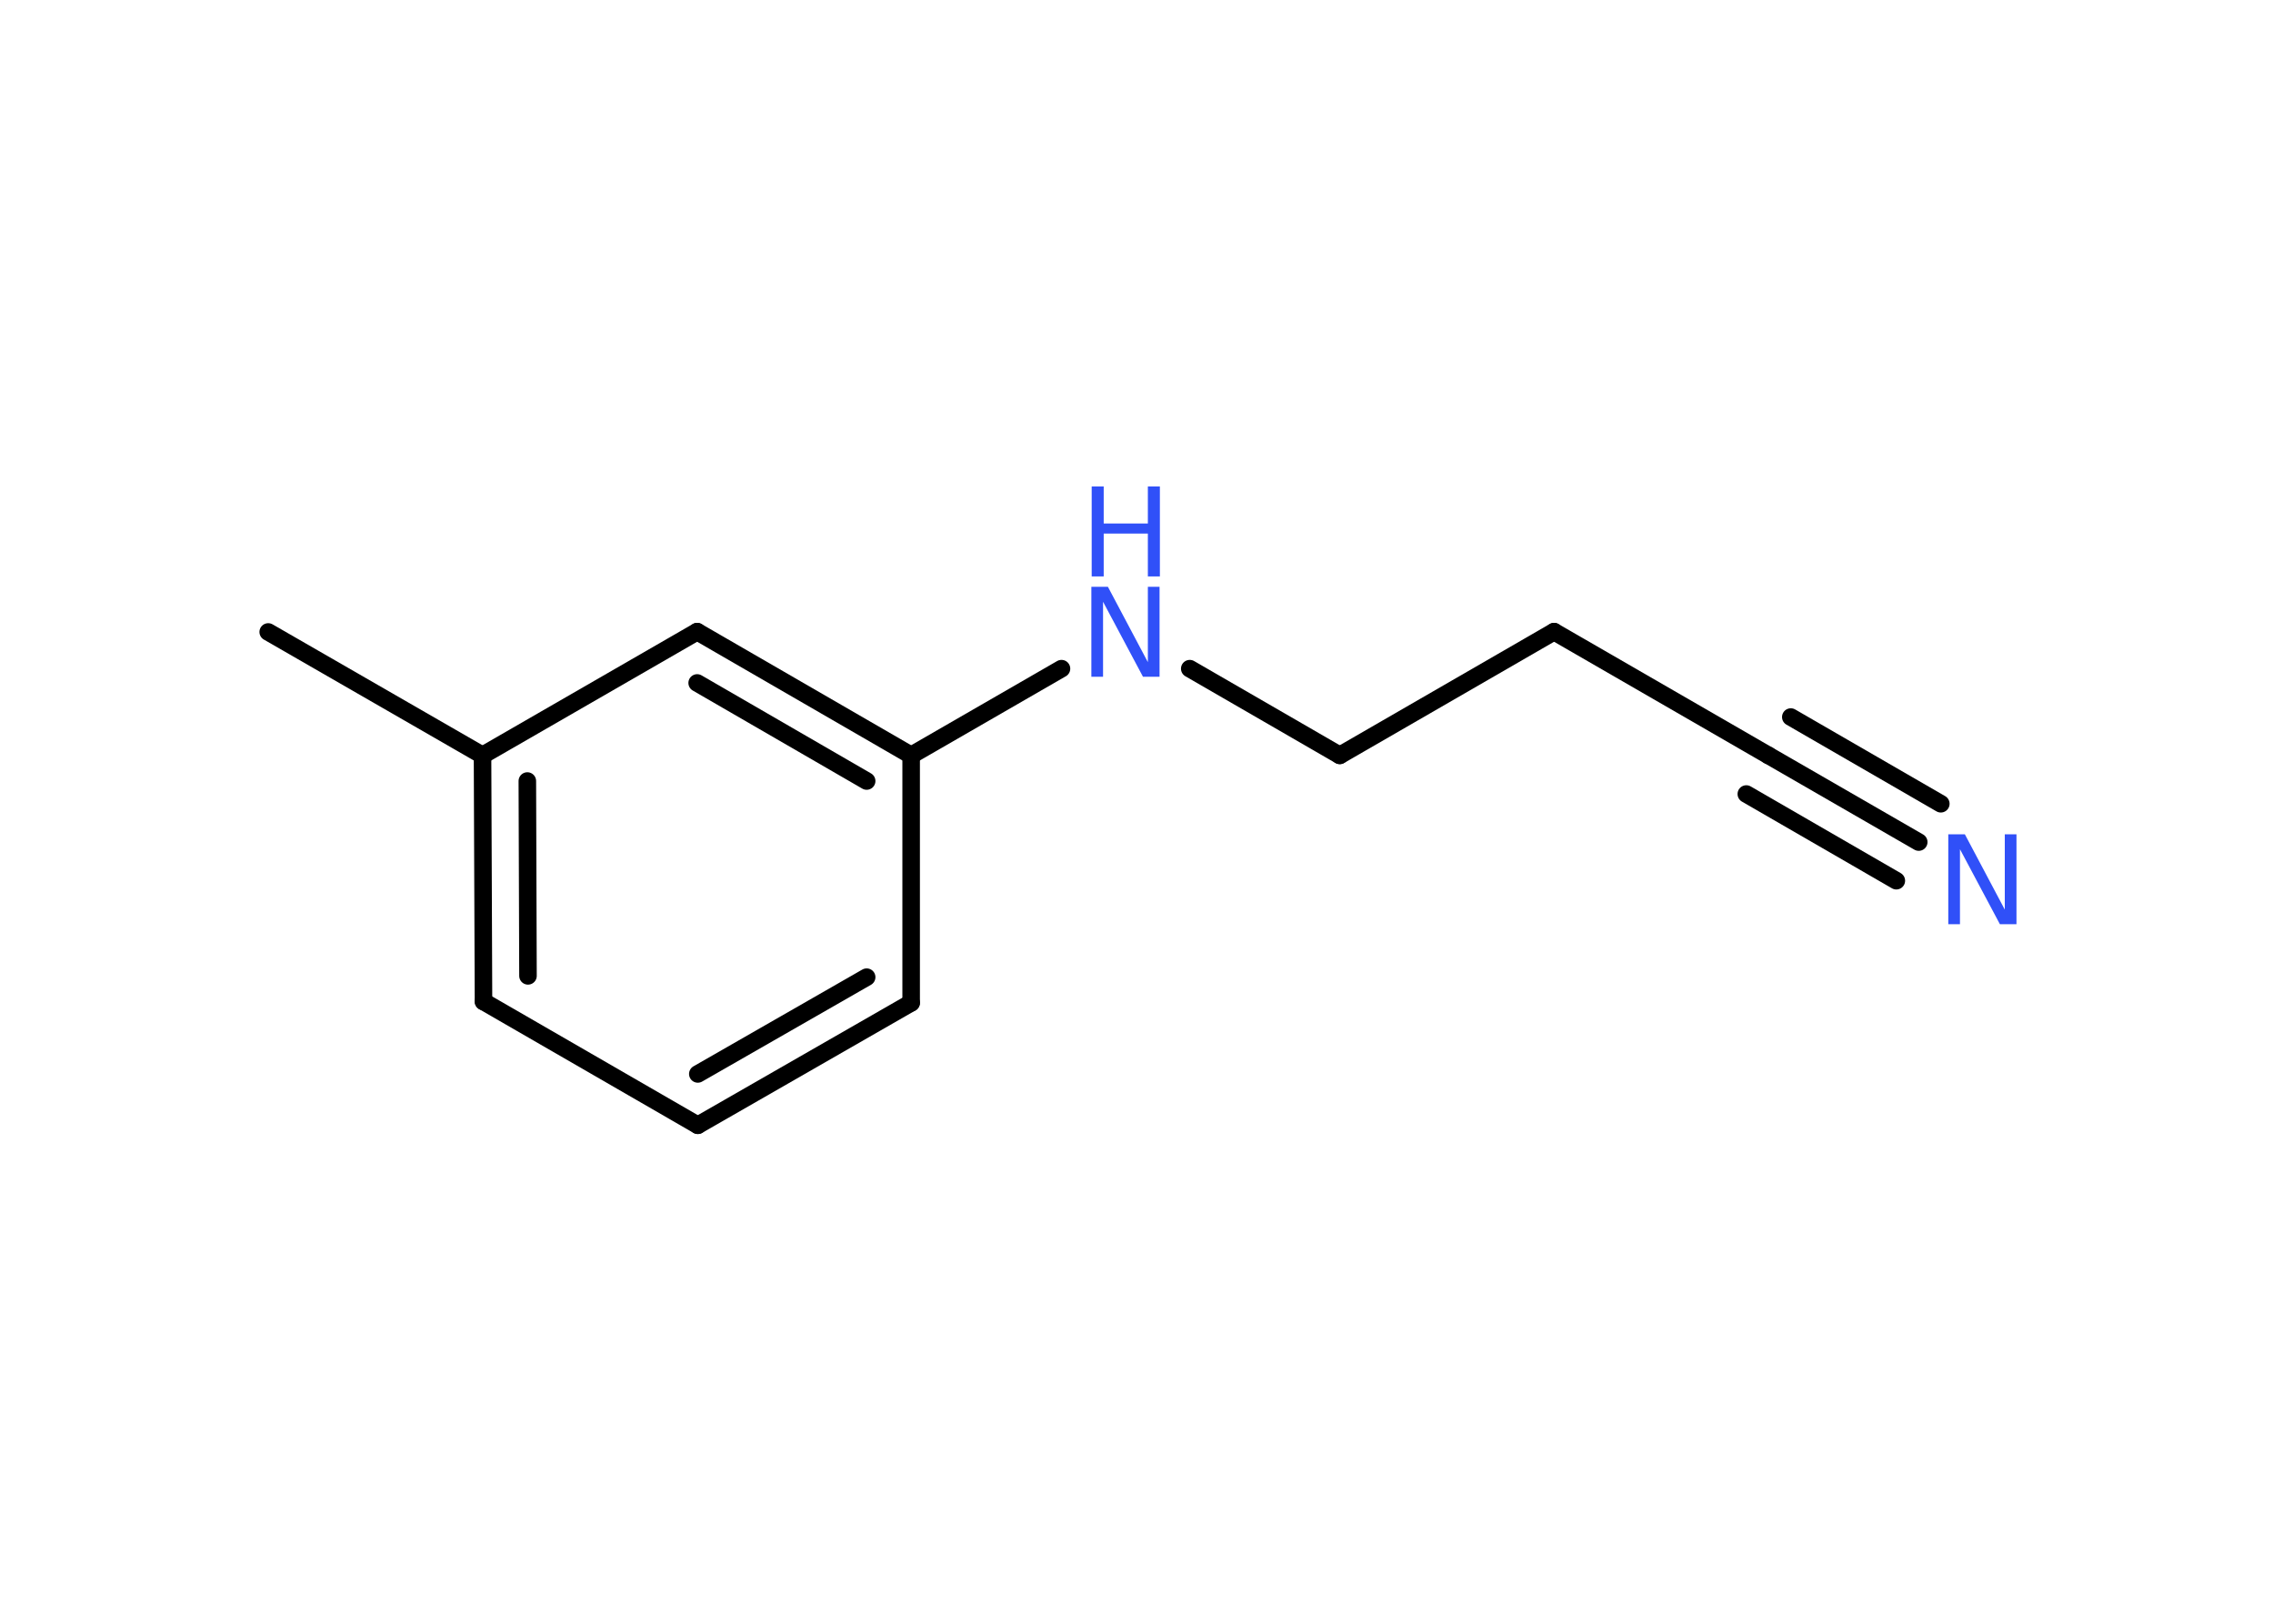 <?xml version='1.0' encoding='UTF-8'?>
<!DOCTYPE svg PUBLIC "-//W3C//DTD SVG 1.1//EN" "http://www.w3.org/Graphics/SVG/1.1/DTD/svg11.dtd">
<svg version='1.2' xmlns='http://www.w3.org/2000/svg' xmlns:xlink='http://www.w3.org/1999/xlink' width='70.0mm' height='50.0mm' viewBox='0 0 70.0 50.0'>
  <desc>Generated by the Chemistry Development Kit (http://github.com/cdk)</desc>
  <g stroke-linecap='round' stroke-linejoin='round' stroke='#000000' stroke-width='.54' fill='#3050F8'>
    <rect x='.0' y='.0' width='70.0' height='50.0' fill='#FFFFFF' stroke='none'/>
    <g id='mol1' class='mol'>
      <line id='mol1bnd1' class='bond' x1='8.26' y1='19.46' x2='14.86' y2='23.26'/>
      <g id='mol1bnd2' class='bond'>
        <line x1='14.86' y1='23.26' x2='14.89' y2='30.84'/>
        <line x1='16.24' y1='24.05' x2='16.26' y2='30.05'/>
      </g>
      <line id='mol1bnd3' class='bond' x1='14.89' y1='30.84' x2='21.49' y2='34.65'/>
      <g id='mol1bnd4' class='bond'>
        <line x1='21.49' y1='34.65' x2='28.06' y2='30.88'/>
        <line x1='21.49' y1='33.07' x2='26.69' y2='30.09'/>
      </g>
      <line id='mol1bnd5' class='bond' x1='28.06' y1='30.88' x2='28.06' y2='23.26'/>
      <line id='mol1bnd6' class='bond' x1='28.06' y1='23.26' x2='32.69' y2='20.59'/>
      <line id='mol1bnd7' class='bond' x1='36.64' y1='20.59' x2='41.26' y2='23.26'/>
      <line id='mol1bnd8' class='bond' x1='41.26' y1='23.26' x2='47.86' y2='19.45'/>
      <line id='mol1bnd9' class='bond' x1='47.86' y1='19.45' x2='54.46' y2='23.26'/>
      <g id='mol1bnd10' class='bond'>
        <line x1='54.46' y1='23.26' x2='59.09' y2='25.93'/>
        <line x1='55.15' y1='22.08' x2='59.77' y2='24.75'/>
        <line x1='53.78' y1='24.45' x2='58.4' y2='27.12'/>
      </g>
      <g id='mol1bnd11' class='bond'>
        <line x1='28.06' y1='23.26' x2='21.47' y2='19.45'/>
        <line x1='26.69' y1='24.05' x2='21.47' y2='21.03'/>
      </g>
      <line id='mol1bnd12' class='bond' x1='14.86' y1='23.26' x2='21.47' y2='19.45'/>
      <g id='mol1atm7' class='atom'>
        <path d='M33.62 18.07h.5l1.23 2.32v-2.32h.36v2.77h-.51l-1.23 -2.31v2.31h-.36v-2.77z' stroke='none'/>
        <path d='M33.62 14.98h.37v1.14h1.36v-1.14h.37v2.77h-.37v-1.32h-1.36v1.32h-.37v-2.77z' stroke='none'/>
      </g>
      <path id='mol1atm11' class='atom' d='M60.01 25.69h.5l1.23 2.32v-2.32h.36v2.77h-.51l-1.23 -2.31v2.31h-.36v-2.77z' stroke='none'/>
    </g>
  </g>
</svg>
